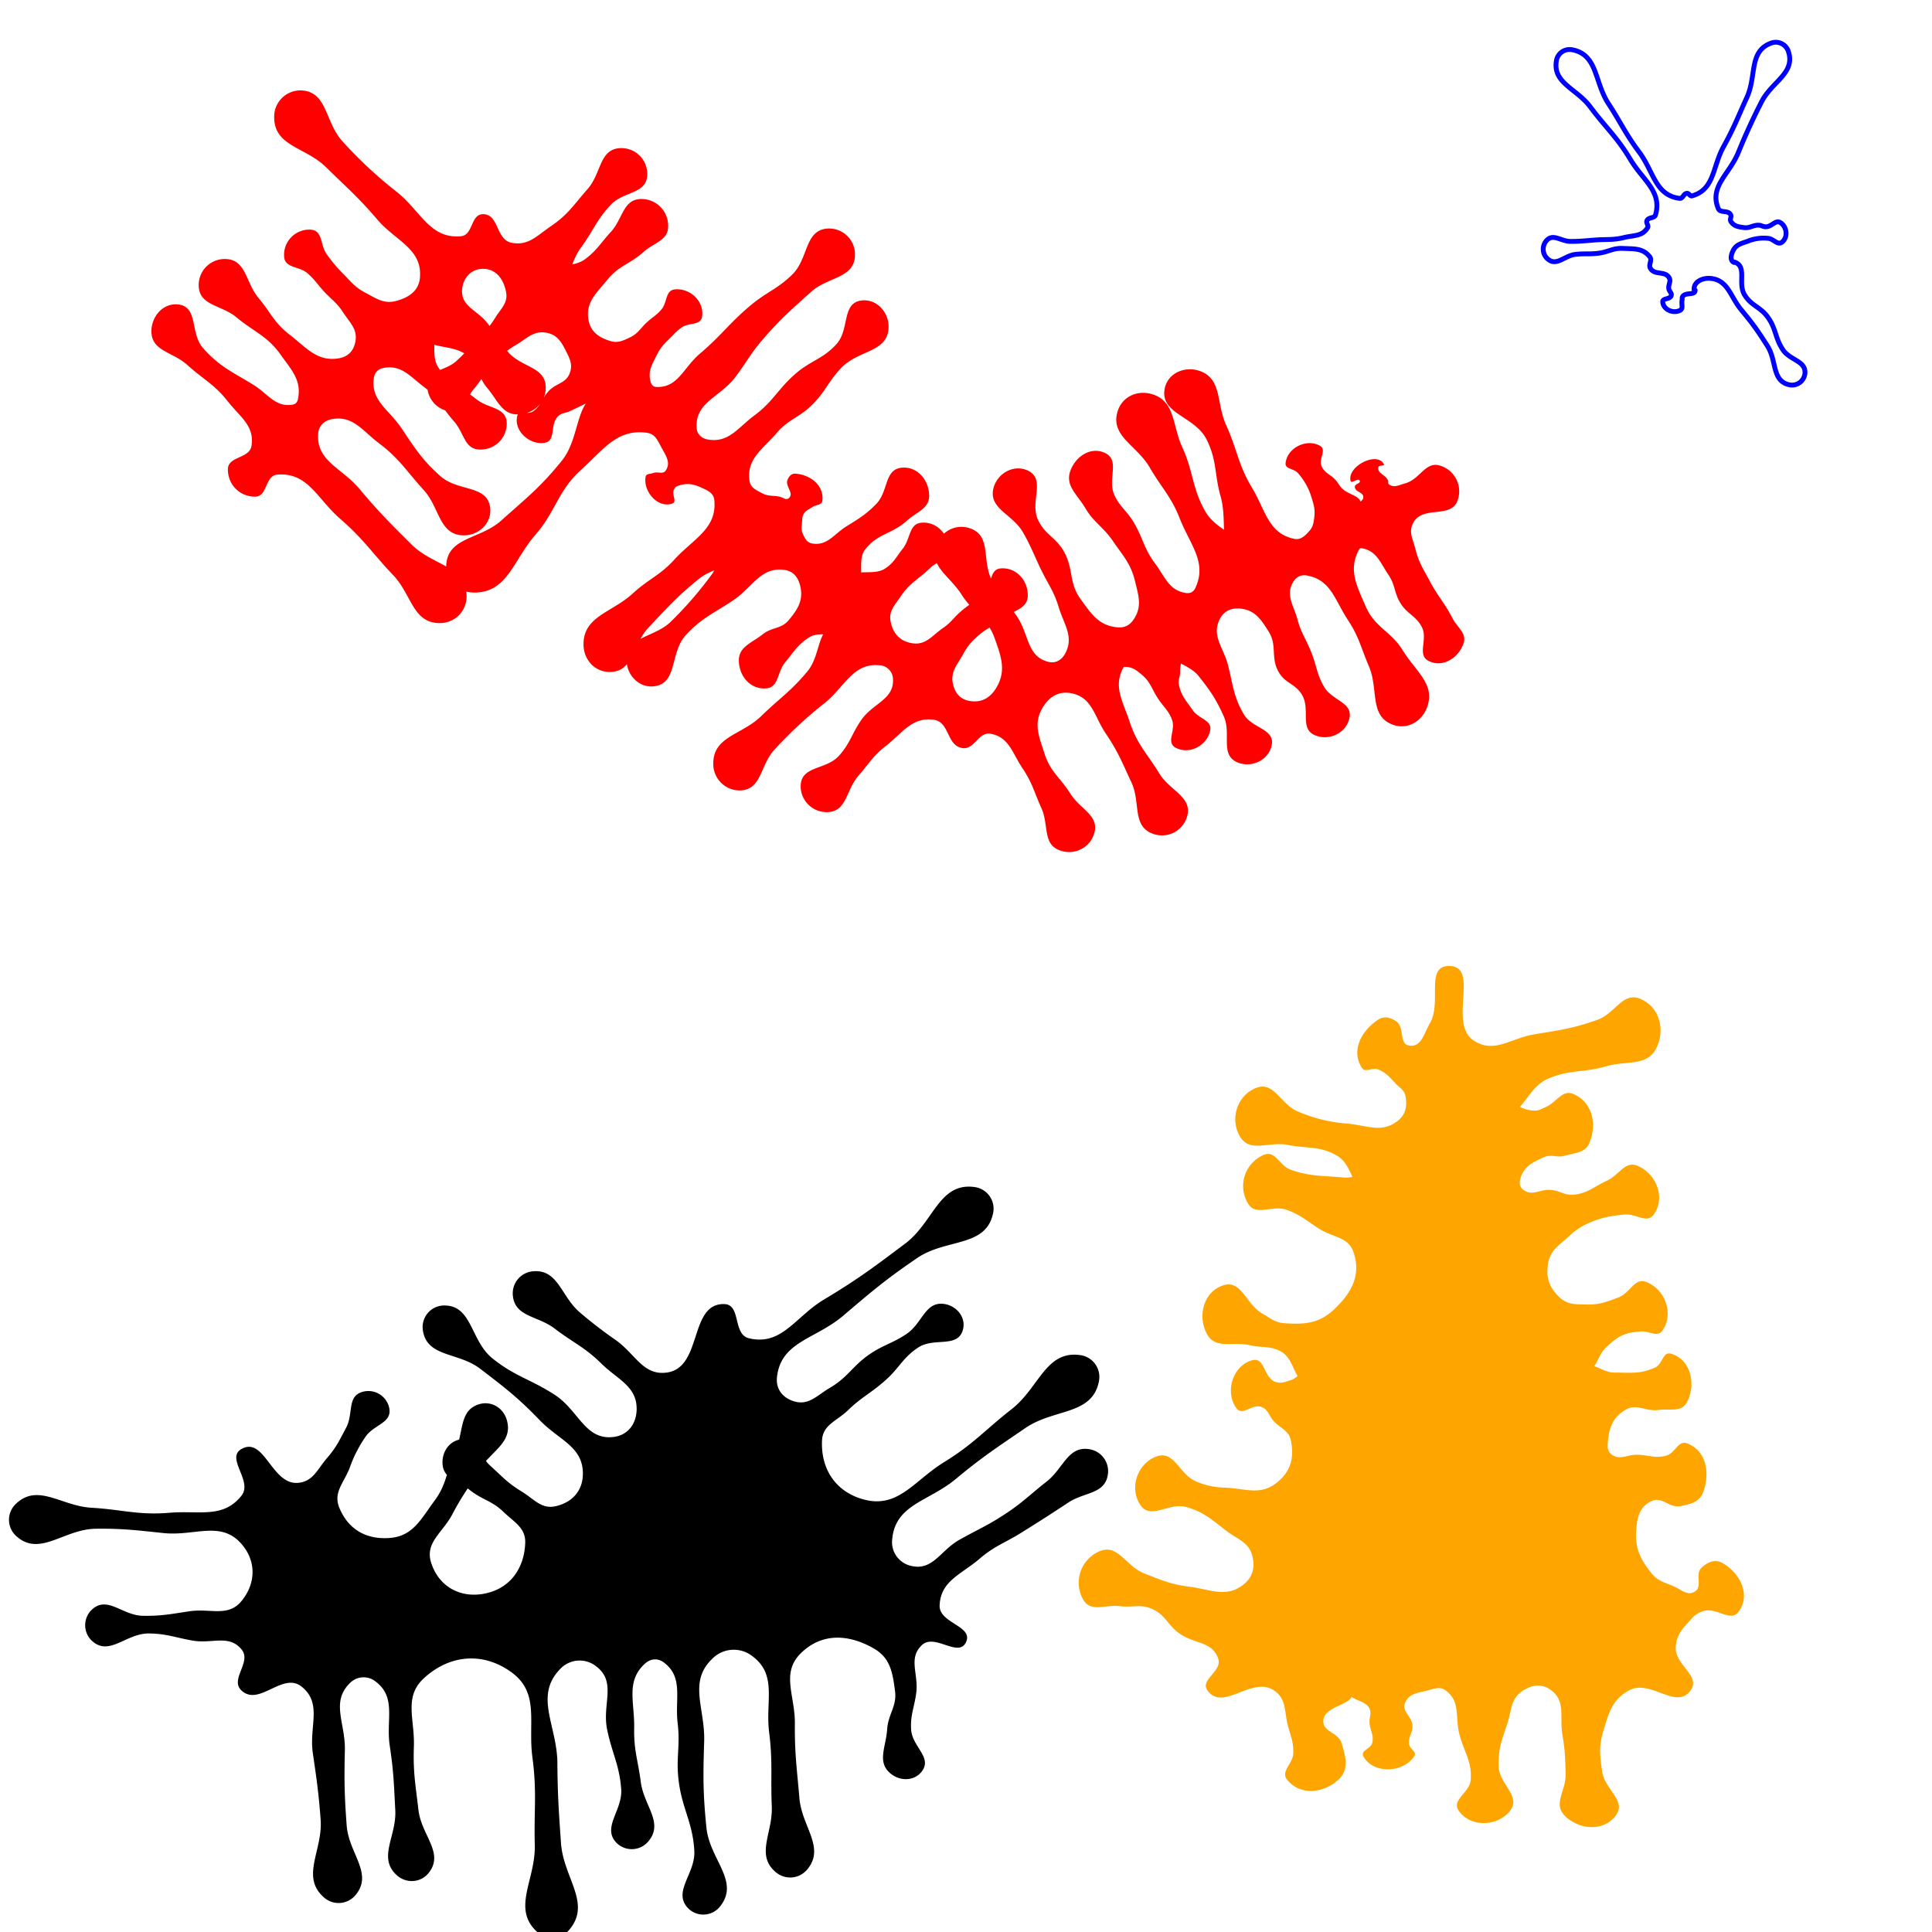 <svg xmlns="http://www.w3.org/2000/svg" width="400" height="400"><path d="M200 340c1.6-3.4-5.62-3.89-5.46-7.64.23-5.09 4.43-6.35 8.3-9.66 3.15-2.71 5.3-3.27 8.82-5.5 3.82-2.4 5.74-3.6 9.5-6.1 3.31-2.2 7.5-1.73 8.18-5.65a4.6 4.6 0 0 0-3.87-5.42c-4.4-.66-5.31 4.02-8.82 6.75-3.27 2.54-4.69 4.1-8.12 6.4-3.76 2.53-5.9 3.38-9.85 5.59-3.96 2.2-5.52 6.46-9.95 5.45a5.04 5.04 0 0 1-4-5.61c.69-7.17 7.56-7.75 13.1-12.36 5.53-4.6 8.57-6.56 14.51-10.62 5.95-4.05 13.8-2.58 15.18-9.64a4.56 4.56 0 0 0-3.87-5.43c-7.12-1.01-8.48 6.68-14.13 11.13-5.62 4.4-7.96 7.28-14.04 11.02-6.23 3.84-9.5 9.62-16.57 7.76-5.8-1.52-8.98-6.21-8.72-12.2.14-3.3 2.99-3.99 5.36-6.28 2.89-2.8 4.86-3.6 7.85-6.29 2.84-2.53 3.54-4.64 6.72-6.72 3.31-2.17 8.09.2 9.22-3.6.76-2.55-1.24-5.05-3.88-5.41-3.95-.55-4.47 4.01-7.8 6.23-2.9 1.94-4.78 2.23-7.67 4.22-3.5 2.41-4.45 4.73-8.13 6.89-2.76 1.62-4.42 3.75-7.49 2.81-2.31-.7-3.75-2.51-3.51-4.92.75-7.47 8.01-7.92 13.72-12.8 5.92-5.04 8.9-7.58 15.33-11.95 6.03-4.1 14.2-2.13 15.7-9.26a4.52 4.52 0 0 0-3.87-5.43c-7.34-.98-8.42 7.27-14.34 11.72-6.5 4.88-9.77 7.36-16.75 11.54-6.03 3.6-8.78 9.7-15.6 8.05-3.38-.82-1.58-6.94-5.05-7.07-7.36-.27-4.52 12.99-11.8 14.15-5.03.8-6.62-3.85-10.81-6.77a90.36 90.36 0 0 1-7.2-5.54c-4.02-3.31-4.54-9.03-9.73-8.64a4.58 4.58 0 0 0-4.27 5.12c.47 4.35 5.14 4.08 8.62 6.73 3.83 2.93 6.22 3.84 9.66 7.23 3.43 3.38 7.43 4.73 7.34 9.55-.06 2.95-1.8 5.3-4.73 5.67-5.97.77-7.2-5.46-12.26-8.74-5-3.23-8.2-3.78-12.84-7.5-4.66-3.75-4.18-11.13-10.16-10.97a4.46 4.46 0 0 0-4.27 5.12c.81 5.64 7.3 4.49 11.83 7.95 5.21 3.98 7.86 6 12.41 10.72 3.95 4.1 8.95 5.42 8.89 11.1-.04 3.46-2.17 5.83-5.53 6.64-3.05.74-4.53-1.44-7.21-3.06-2.85-1.73-3.96-3.06-6.43-5.29-2.35-2.1-2.48-5.68-5.63-5.52-2.66.13-4.4 2.45-4.26 5.11.17 3.14 3.2 3.5 5.67 5.45 2.57 2.04 4.53 2.18 6.89 4.46 2.3 2.21 4.7 3.35 4.56 6.54-.23 5.46-3.35 9.58-8.74 10.49-4.94.84-9.21-1.67-10.73-6.44-1.35-4.22 2.4-6.21 4.44-10.15 1.89-3.63 3.22-5.22 5.3-8.75 2.44-4.18 7.2-5.84 5.96-10.52-.67-2.58-3.15-4.16-5.71-3.43-4.3 1.24-3.19 5.9-5.07 9.96-1.82 3.93-1.62 6.5-4.2 10-2.88 3.89-4.47 7.37-9.3 7.75-4.85.37-8.6-1.76-10.44-6.27-1.3-3.19.95-5.11 2.18-8.33a26.6 26.6 0 0 1 3.21-6.3c1.7-2.57 5.48-2.85 4.97-5.89a4.42 4.42 0 0 0-5.7-3.42c-3.06.97-1.73 4.51-3.23 7.35-1.38 2.6-2 4.02-3.92 6.25-2.1 2.42-2.9 4.93-6.08 5.2-5.43.45-6.94-9.7-11.68-7.01-3.36 1.9 2.4 6.63 0 9.66-3.8 4.8-8.78 3.03-14.88 3.54-6.47.55-9.73-.66-16.22-1.04-6.23-.37-11.05-5.13-15.58-.83a4.53 4.53 0 0 0 0 6.66c4.88 4.47 9.86-1.39 16.48-1.48 5.66-.07 8.5.32 14.12.9 6.46.65 11.82-2.65 16.08 2.25 3.1 3.57 3 8.17 0 11.82-2.78 3.38-6.4 1.48-10.73 2.11-3.86.57-5.81 1.01-9.71.94-4.2-.07-7.26-4.15-10.42-1.38-2 1.76-2.01 4.91 0 6.66 3.57 3.12 7-1.68 11.73-1.62 3.66.05 5.43.86 9.04 1.48 4.04.7 7.46-1.33 10.09 1.81 2.19 2.62-2.49 6.2 0 8.52 3.63 3.4 8.5-3.9 12.41-.83 4.39 3.46 1.56 8.23 2.35 13.75.8 5.47 1.2 8.22 1.62 13.73.5 6.43-4.18 11.8.61 16.12a4.56 4.56 0 0 0 6.65-.45c3.67-4.47-1.41-8.57-1.86-14.33-.47-6.25-.53-9.4-.38-15.66.13-5.54-2.94-9.91 1-13.82a3.96 3.96 0 0 1 5.37-.36c4.37 3.28 2.1 7.94 2.93 13.34.8 5.29.86 7.98 1.14 13.32.28 5.35-3.68 9.77.27 13.4 1.96 1.8 4.99 1.64 6.65-.45 3.27-4.12-1.5-7.76-2.12-12.99-.61-5.24-1.14-7.89-.95-13.17.2-5.7-2.14-10.24 2.05-14.12 5.36-4.95 12.33-5.53 18.21-1.21 5.84 4.28 3.32 10.4 4.28 17.57.96 7.2.3 10.89.49 18.14.2 7.2-4.84 13.16.49 18a4.58 4.58 0 0 0 6.65-.44c4.66-5.48-1.2-10.73-1.71-17.92-.47-6.64-.7-9.97-.75-16.64-.07-7.75-4.84-13.79.53-19.38a5.51 5.51 0 0 1 7.63-.5c4.1 3.24 1.1 7.75 2.12 12.87 1 5 2.55 7.33 2.93 12.42.33 4.47-4.09 7.98-.94 11.18a4.47 4.47 0 0 0 6.65-.44c3.1-3.81-1.02-7.3-1.65-12.18-.57-4.42-1.46-6.6-1.37-11.07.12-5.45-1.8-9.79 2.24-13.45 1.15-1.04 2.63-1.18 3.87-.26 4.17 3.1 2.27 7.52 2.9 12.68.55 4.64-.37 7.04.18 11.68.7 5.96 2.92 8.66 3.26 14.65.27 4.79-4.6 8.46-1.27 11.92a4.43 4.43 0 0 0 6.65-.45c4.07-5.19-2.2-9.67-2.87-16.24-.72-7.1-.7-10.7-.47-17.82.23-6.86-3.32-12.3 1.6-17.08a6.24 6.24 0 0 1 8.44-.57c5.14 3.87 2.61 9.32 3.41 15.7.77 6.1.29 9.23.55 15.38.23 5.4-3.35 9.9.69 13.48 1.99 1.77 4.93 1.6 6.65-.45 3.8-4.54-1.12-8.83-1.62-14.75-.52-6.14-1-9.22-.94-15.4.07-5.86-2.95-10.5 1.24-14.62 4.31-4.23 9.82-4 15.07-1 3.41 1.94 3.9 4.87 4.42 8.76.44 3.26-1.42 4.77-1.63 8.05-.24 3.6-2.11 6.63.6 9.01 2.01 1.75 5.1 1.72 6.65-.44 2.07-2.88-2.06-5.03-2.28-8.57-.19-3.07.67-4.57 1.06-7.63.5-3.93-1.72-7.12 1.16-9.85 2.65-2.53 7.57 2.7 9.14-.61"/><path d="M250 350c3.22 4.47 9.24-3.12 13.79 0 2.69 1.84 2.04 4.47 2.94 7.6.6 2.1 1.07 3.16 1.03 5.33-.04 2.27-2.69 3.76-1.27 5.54 2.64 3.32 7.47 2.86 10.6 0 2.24-2.05 1.56-4.65.68-7.55-.7-2.3-3.86-2.26-3.79-4.65.11-3.42 7.18-3.14 5.8-6.27-.03-.1-.21-.1-.25 0-.81 2.06 3.16 1.76 4.03 3.8.45 1.04-.1 1.7-.02 2.85.1 1.67.95 2.52.58 4.16-.3 1.3-2.5 1.6-1.86 2.79 1.99 3.72 8.22 3.52 10.55 0 .61-.92-.96-1.45-1.08-2.55-.17-1.55.8-2.29.7-3.84-.14-1.94-2.24-2.8-1.53-4.62.77-1.98 2.58-2.06 4.63-2.59 1.47-.38 2.58-.9 3.8 0 3.15 2.32 1.84 5.58 2.9 9.35 1 3.6 2.5 5.33 2.28 9.06-.17 2.76-4.06 4.18-2.5 6.47 2.41 3.5 8.03 3.36 10.64 0 2.35-3.04-2.3-5.46-2.39-9.3-.08-3.48.65-5.23 1.75-8.54.99-2.95.7-5.37 3.32-7.04 2-1.26 4.04-1.45 5.9 0 2.94 2.3 1.64 5.36 2.24 9.04.54 3.26.59 4.93.68 8.23.1 3.44-2.63 6.12-.24 8.59 2.97 3.04 8.12 3.42 10.64 0 2.26-3.08-2.32-5.33-2.85-9.12-.45-3.27-.73-5.09.22-8.25 1.16-3.83 1.8-6.55 5.31-8.49 4.47-2.48 9.78 4.14 12.77 0 2.25-3.13-3.41-5.3-3.05-9.14.24-2.52 1.37-3.66 3.09-5.52a5.2 5.2 0 0 1 2.68-1.8c2.79-.82 5.55 2.45 7.27.11 2.5-3.41.33-7.93-3.35-10.03-1.54-.87-3.04-.26-4.34.95-1.51 1.41.35 3.96-1.46 4.98-1.58.9-2.72-.46-4.4-1.16-1.95-.82-3.22-1.06-4.55-2.71-2.46-3.07-3.48-5.41-3.1-9.33.24-2.54.82-4.46 3.12-5.56 2.22-1.06 3.65 1.5 6.05 1.02 2.17-.43 3.94-.85 4.69-2.94 1.43-3.98.61-8.54-3.35-10.03-1.9-.72-2.41 2.06-4.38 2.55-2.32.59-3.58-.16-5.97-.2-2.09-.05-3.53 1.2-5.23-.02-.87-.63-.94-1.47-.84-2.54.26-3.06 1.01-5.18 3.65-6.74 2.36-1.4 4.14.4 6.87.03 2.4-.32 4.72.54 5.86-1.6 2-3.74.75-8.96-3.35-10.06-1.67-.45-1.66 2.16-3.23 2.87-3.1 1.4-5.05 1.04-8.46 1.05-2.58.02-4.78-2.74-6.4-.73-.08.1-.03.27.1.3 2.63.6 2.64-3.1 4.68-4.88 1.26-1.1 1.87-1.77 3.4-2.45 1.32-.58 2.09-.57 3.51-.75 1.86-.24 3.62 1.35 4.68-.2 2.41-3.48.6-8.51-3.35-10.05-2.45-.95-3.29 2.27-5.76 3.2-2.6.98-4 1.55-6.78 1.46-2.26-.06-3.8.05-5.44-1.51-2.14-2.03-2.83-4.09-2.34-7 .48-2.81 2.26-3.71 4.36-5.64a13.07 13.07 0 0 1 4.46-2.88c2.62-1.1 4.1-1.27 6.91-1.6 2.44-.27 4.7 2 6.14 0 2.49-3.45.56-8.43-3.36-10.08-2.61-1.1-3.79 1.93-6.37 3.1-2.72 1.23-3.91 2.6-6.88 2.88-1.88.17-2.73-.8-4.6-.98-2.28-.24-3.86 1.35-5.72.02-.75-.54-.96-1.3-.73-2.2.67-2.62 2.47-3.53 4.95-4.61 1.57-.69 2.63.17 4.28-.3 2.24-.64 4.28-.57 5.15-2.73 1.57-3.93.54-8.37-3.35-10.04-2.35-1.01-3.43 1.72-5.78 2.71-.72.3-1.06.59-1.83.69-3.38.43-6.34-3.55-8.48-.9-.43.54-.1 1.42.54 1.63 4.76 1.55 5.61-5.24 10.19-7.26 4.56-2.01 7.4-1.23 12.18-2.63 4.25-1.24 8.47.15 10.39-3.85 1.84-3.84.56-8.45-3.37-10.1-3.64-1.53-5.15 3.02-8.87 4.34-5.06 1.8-7.78 2.13-13.07 3.01-4.96.83-8.28 4.04-12.5 1.31-5.49-3.53 1.36-15.46-5.16-15.46-4.98 0-1.43 7.52-3.94 11.82-1.27 2.18-1.72 4.95-4.22 4.67-2.33-.26-.89-3.84-2.86-5.1-1.26-.79-2.47-1.08-3.7-.25-3.48 2.33-5.6 6.42-3.32 9.94.74 1.13 2.1-.18 3.36.33 1.75.72 2.37 1.63 3.7 2.99.9.94 1.76 1.3 1.98 2.6.36 2.14.01 3.83-1.71 5.13-3.28 2.5-6.19.88-10.29.5a31.4 31.4 0 0 1-10.2-2.47c-3.72-1.47-4.97-6.36-8.7-4.93-3.97 1.53-5.54 6.44-3.36 10.1 2.05 3.43 5.93.94 9.85 1.71 4.1.8 6.6.15 10.23 2.23 3.8 2.18 3.13 8.96 7.4 8.04 1.33-.28 1.85-2.1 1.08-3.21-1.62-2.36-4.3-.04-7.14-.31-4.37-.42-6.71-.16-10.87-1.58-2.41-.83-3.17-4.05-5.55-3.14a7 7 0 0 0-3.36 10.09c1.68 2.8 4.98.22 8.05 1.34 2.92 1.05 4.08 2.25 6.7 3.91 2.9 1.85 6.01 1.6 7.11 4.87 1.57 4.67-.34 8.29-3.9 11.7-3.13 3-6.09 3.27-10.4 2.98-2-.14-2.85-1.02-4.58-2-3.47-1.99-4.3-7.07-8.11-5.84-4.05 1.3-5.39 6.34-3.36 10.08 1.75 3.23 5.3 1.48 8.88 2.31 2.58.6 4.16.05 6.48 1.33 3.06 1.7 2.62 7.08 6.03 6.32 1.29-.29 2.05-2.27 1.04-3.12-1.76-1.49-2.88 2.02-5.08 2.7-1.22.38-1.96.77-3.17.36-2.47-.83-2.18-5.13-4.71-4.5-4.1 1-5.88 6.63-3.34 9.99 1.27 1.67 3.33-1.1 5.25-.26 1.34.58 1.4 1.69 2.35 2.79 1.44 1.66 3.2 1.95 3.64 4.1.74 3.62-.03 6.46-2.92 8.76-3.33 2.65-6.33 1.25-10.58 1.02a15.74 15.74 0 0 1-6.02-1.24c-3.63-1.46-4.57-6.54-8.26-5.23-4 1.42-5.77 6.58-3.36 10.08 2.18 3.17 5.93-.68 9.61.43 3.65 1.1 5.15 2.58 8.17 4.9 2.38 1.83 4.67 2.31 5.38 5.22.6 2.48.03 4.52-2.01 6.04-3.5 2.61-6.59.89-10.92.33-3.9-.5-5.78-1.33-9.44-2.77-3.84-1.5-5.42-6.18-9.23-4.6a7.07 7.07 0 0 0-3.37 10.1c1.58 2.62 4.5.9 7.54 1.28 2.64.33 4.19-.5 6.63.55 2.71 1.18 3.15 3.15 5.49 4.94 3.12 2.4 6.94 1.64 8.24 5.35.92 2.64-3.84 4.36-2.21 6.62" fill="orange"/><path d="M52.83 102.83c2.58 0 1.99-4.34 4.56-4.56 6.37-.55 8.25 5 13.08 9.18 4.85 4.2 6.56 7.03 10.97 11.67 3.78 3.98 4.02 9.82 9.5 9.88a5.5 5.5 0 0 0 5.66-5.66c-.11-6.2-6.95-6.19-11.34-10.56-4.5-4.48-6.77-6.7-10.85-11.57-3.66-4.37-8.95-5.73-8.54-11.42.13-1.72 1.34-2.79 3.04-3.05 4.26-.64 6.1 2.42 9.53 5.01 4.28 3.23 5.66 5.72 9.27 9.69 3.35 3.67 3.16 9.21 8.13 9.4 3.2.11 6-2.48 5.65-5.66-.53-4.87-6.66-3.33-10.31-6.6-3.81-3.4-5.2-5.68-8.05-9.91-2.65-3.95-6.4-5.7-5.73-10.41.17-1.18.93-1.9 2.1-2.1 3.63-.63 5.36 1.74 8.29 3.96 3.02 2.3 3.71 4.31 6.23 7.15 2.08 2.34 2.11 5.72 5.24 5.8a5.39 5.39 0 0 0 5.65-5.64c-.21-3.14-3.8-2.8-6.26-4.76-3.2-2.56-5.57-3.18-7.88-6.57-2-2.94.67-7.61-2.78-8.43-.44-.1-.86.35-.8.8.63 4.44 6.6 2.29 9.84 5.4 2.15 2.08 1.9 4.14 3.82 6.42 2.2 2.6 3.1 5.64 6.5 5.5 3.19-.14 5.7-2.46 5.64-5.65-.08-4.22-4.94-4.02-7.73-7.19-1.91-2.17-2.5-3.54-4.21-5.87-2.11-2.87-5.62-3.54-5.38-7.1.17-2.44 1.88-4.32 4.33-4.32 2.7 0 4.25 2.12 4.77 4.77.45 2.3-1.04 3.4-2.26 5.39-1.45 2.36-2.61 3.23-4.48 5.28-1.37 1.51-2.06 2.29-3.57 3.67-2.27 2.06-5.82 1.73-5.99 4.8a5.38 5.38 0 0 0 5.65 5.65c2.38-.1 2.34-2.7 3.86-4.53 1.98-2.4 2.67-3.86 4.86-6.07 1.4-1.4 2.13-2.12 3.84-3.11 2.44-1.43 3.81-3.17 6.58-2.6 2.25.48 3.04 2.02 4.07 4.07.78 1.57 1.24 2.7.61 4.32-.79 2.08-2.7 1.98-4.26 3.58-1.53 1.59-1.56 3.13-3.4 4.34-1.1.72-2.82-.43-3.17.83-.83 3.08 2.49 6.13 5.64 5.63 2.45-.38 1.01-3.83 2.82-5.52.74-.7 1.4-.59 2.33-1 1.53-.7 2.28-1.1 3.81-1.81 1.64-.76 3.78-.1 4.1-1.88.04-.2-.15-.37-.35-.35-6.77.73-4.9 9.04-9.19 14.33-4.42 5.46-7.27 7.64-12.5 12.33-4.38 3.91-11.08 3.39-11.38 9.24-.17 3.2 2.45 5.6 5.65 5.66 7 .12 8.2-6.67 12.8-11.95 4.33-4.98 4.6-9.06 9.5-13.49 4.63-4.18 7.42-8.49 13.6-7.64 1.65.23 2.16 1.48 2.95 2.94.93 1.75 2.05 3.2.96 4.86-.59.88-1.6.18-2.59.53-.68.24-1.49.1-1.6.81-.5 3.08 2.56 6.53 5.51 5.52 1.11-.38-.17-1.86.37-2.9.2-.41.41-.64.85-.78 1.9-.64 3.17-.4 4.98.45 1.3.6 2.39 1.1 2.52 2.52.58 5.92-4.29 7.94-8.3 12.34-2.98 3.26-5.3 3.97-8.56 6.96-4.34 4-10.28 4.72-10.22 10.62.03 3.2 2.45 5.78 5.65 5.65 4.78-.2 4.47-5.62 7.74-9.11 4-4.26 5.95-6.48 10.49-10.15 4.38-3.53 11.14-2.22 11.69-7.82a2.36 2.36 0 0 0-2.54-2.54c-4.73.43-3.82 6.03-6.74 9.79a77.56 77.56 0 0 1-8.14 9.35c-3.44 3.4-9.02 2.97-9.22 7.8-.14 3.19 2.47 6.01 5.65 5.65 4.99-.57 3.23-6.97 6.64-10.65 3.27-3.52 5.69-4.43 9.69-7.1 4.12-2.73 5.7-6.96 10.6-6.36 1.89.23 2.92 1.5 3.36 3.35.68 2.9-.47 4.79-2.39 7.07-1.57 1.87-3.44 1.4-5.35 2.9-2.34 1.86-5.06 2.6-4.97 5.58.09 3.2 2.46 5.9 5.64 5.64 2.69-.2 2.24-3.38 3.98-5.44 1.85-2.2 2.55-3.64 5-5.16 2.34-1.45 5.92.58 6.57-2.1.08-.31-.25-.6-.57-.57-4.65.47-3.45 6.16-6.43 9.76-3.4 4.1-5.76 5.55-9.58 9.27-3.97 3.87-9.88 4.17-9.9 9.72a5.47 5.47 0 0 0 5.65 5.65c4.42-.2 4.03-5.3 7.07-8.5a85.8 85.8 0 0 1 10.26-9.53c4.33-3.48 5.9-8.39 11.42-7.89a2.93 2.93 0 0 1 2.8 2.81c.28 4.3-4.1 4.99-6.56 8.52-2 2.88-2.28 4.84-4.64 7.43-2.67 2.93-7.63 2.03-7.9 5.99a5.36 5.36 0 0 0 5.65 5.65c3.92-.18 3.71-4.57 6.3-7.52 2.18-2.5 2.98-4.07 5.6-6.11 3.6-2.82 5.51-6.13 10.04-5.47 3.27.47 2.58 5.3 5.84 5.84 2.6.42 3.3-3.42 5.9-2.95 3.84.7 4.43 3.96 6.63 7.2 2 2.99 2.37 4.86 3.85 8.14 1.6 3.5.22 7.5 3.83 8.8 3 1.1 6.26-.5 7.14-3.57 1.06-3.68-2.94-4.94-4.97-8.2-2.08-3.3-4.12-4.48-5.32-8.21-1.16-3.63-2.37-6.24-.43-9.53 1.36-2.32 3.38-3.55 6.02-3.01 4.29.87 4.64 4.7 7.08 8.33 2.56 3.78 3.38 5.98 5.31 10.12 1.95 4.16.08 9 4.39 10.61a5.4 5.4 0 0 0 7.14-3.57c1.12-4.08-3.54-5.27-5.75-8.88-2.56-4.19-4.58-5.98-6.12-10.64-1.43-4.34-3.49-7.32-1.31-11.34.04-.08.1-.1.2-.1 1.59-.03 2.4.61 3.62 1.64 1.85 1.56 2.04 3 3.39 5 1.14 1.71 2.11 2.37 2.84 4.3.82 2.19-1.3 4.7.77 5.8 2.82 1.5 6.5-.44 7.13-3.57.44-2.17-2.36-2.37-3.61-4.2-1.37-2-2.4-2.96-2.87-5.33-.2-1 .26-1.5.25-2.51-.02-2.62 1.52-5.26-.79-6.5-.68-.36-1.61.1-1.74.88-.58 3.56 4.13 3.56 6.38 6.4 2.44 3.08 3.6 4.75 5.2 8.34 1.62 3.61-.84 7.91 2.78 9.5 2.93 1.27 6.56-.44 7.15-3.58.63-3.39-4.08-3.4-5.8-6.38-2.12-3.65-2.2-5.96-3.23-10.06-.95-3.78-3.49-6.1-1.74-9.6.87-1.74 2.43-2.4 4.37-2.18 2.95.33 4.16 2.2 5.74 4.7 1.86 2.94.36 5.42 2.1 8.43 1.32 2.3 3.37 2.37 4.78 4.63 1.88 3.01-.55 7.07 2.73 8.44 2.94 1.24 6.47-.44 7.14-3.57.7-3.27-3.62-3.58-5.28-6.5-1.5-2.62-1.5-4.27-2.62-7.09-1.08-2.75-2.1-3.95-2.86-6.8-.8-2.96-2.43-4.9-1-7.6.64-1.19 1.69-1.75 3-1.5 4.93.9 5.7 5.05 8.46 9.23 2.3 3.5 2.67 5.69 4.32 9.54 2.06 4.8.02 10.24 4.9 12.09 2.99 1.13 6.04-.58 7.15-3.58 1.75-4.76-2.3-7.36-4.96-11.68-2.5-4.1-5.82-4.78-7.73-9.18-1.9-4.36-3.66-7.61-1.4-11.8a.5.5 0 0 1 .55-.27c3.09.5 3.8 2.93 5.56 5.52 1.44 2.13 1.14 3.76 2.52 5.93 1.42 2.23 3.21 2.56 4.4 4.91 1.28 2.55-1.13 5.74 1.43 7 2.88 1.39 6.05-.58 7.15-3.58.8-2.16-1.2-3.25-2.26-5.29-1.64-3.19-3-4.48-4.68-7.65-1.35-2.54-2.25-3.77-2.96-6.56-.56-2.2-1.55-3.67-.43-5.64 2.01-3.56 7.85-.7 9.14-4.57a5.56 5.56 0 0 0-3.58-7.16c-3.1-1.03-4.15 2.8-7.3 3.66-1.29.34-2.24.98-3.32.21-.3-.21-.09-.55-.24-.88-.58-1.2-2.27-1.4-1.97-2.7.12-.5 1.38-.15 1.14-.6-1.42-2.75-7.64.45-6.9 3.44.18.73 1.55-.72 1.89-.04.29.58-1.02.63-1 1.28 0 1.11 1.75 1.04 1.75 2.15-.01 1.3-2.9 1.48-2.09 2.5.43.55 1.46-.09 1.56-.78.3-2.14-2.53-2.06-3.99-3.66-.54-.6-.68-1-1.21-1.6-1.08-1.22-2.22-1.37-2.9-2.85-.73-1.54 1.15-3.41-.34-4.25-2.77-1.57-6.76.4-7.12 3.56-.15 1.32 1.72 1.08 2.56 2.1a13.3 13.3 0 0 1 2.9 5.34c.5 1.58.67 2.47.44 4.11-.16 1.12-.3 1.79-1.07 2.62-.93 1-1.72 1.8-3.06 1.53-5.35-1.13-5.9-5.86-8.71-10.55-2.9-4.83-3.06-7.88-5.38-13.01-2.06-4.56-.8-9.63-5.53-11.22-3.04-1.02-6.48.45-7.16 3.57-1.15 5.37 6.22 5.74 8.66 10.66 2.17 4.35 1.58 7.11 2.9 11.79 1.6 5.7-.97 11.82 4.49 14.12.4.17.88-.06.97-.48 1.14-5.34-5.95-5.81-8.64-10.56-2.79-4.92-2.41-8.17-4.77-13.3-2.1-4.59-1.41-9.5-6.24-10.97-3.06-.93-6.23.52-7.15 3.58-1.54 5.11 3.96 6.97 6.65 11.58 2.46 4.24 4.43 6 6.22 10.56 2.17 5.52 5.75 9.12 3.2 14.47-.37.78-1.08 1.1-1.93.97-3.5-.53-4.28-3.3-6.4-6.14-2.33-3.1-2.46-5.28-4.46-8.59-1.44-2.37-2.87-3.14-3.99-5.67-1.41-3.22 1.3-7.06-1.88-8.58-2.88-1.38-6 .6-7.14 3.58-1.22 3.14 1.34 4.94 3.06 7.84 1.8 3.03 3.67 3.84 5.66 6.74 2.18 3.19 3.75 4.71 4.65 8.47.73 3 1.43 5.11-.23 7.71-.84 1.32-1.94 1.9-3.49 1.75-3.85-.38-5.38-2.8-7.64-5.94-2.4-3.35-1.36-6.14-3.38-9.74-1.65-2.94-3.9-3.47-5.35-6.52-1.8-3.77 1.67-8.4-2.08-10.23-2.88-1.4-6.33.48-7.15 3.57-1.14 4.27 3.91 5.37 6.1 9.2 1.67 2.93 2.22 4.55 3.67 7.58 1.5 3.13 2.7 4.52 3.7 7.84 1.13 3.72 3.2 6.16 1.4 9.6-.74 1.41-2.02 2.18-3.56 1.78-4.47-1.15-3.91-5.72-6.54-9.52-2.01-2.9-3.35-4.15-5.05-7.26-2.24-4.1-.07-9.17-4.45-10.81-3-1.12-6.16.53-7.15 3.57-1.4 4.32 2.81 6.23 5.24 10.07 2.43 3.83 5.34 4.76 6.86 9.04 1.38 3.87 2.46 6.74.36 10.28-1.26 2.1-3.07 3.14-5.49 2.74-1.94-.31-3.03-1.56-3.48-3.47-.6-2.6.87-3.98 2.15-6.32a11.85 11.85 0 0 1 2.74-3.43c1.92-1.81 3.33-2.17 5.39-3.83 2.19-1.76 5.13-1.93 5.2-4.74.07-3.2-2.47-5.96-5.65-5.65-2.3.23-1.64 3.1-3.2 4.8-1.75 1.94-3.1 2.42-5.06 4.15-1.46 1.27-1.95 2.2-3.53 3.3-2.4 1.65-3.65 3.7-6.52 3.23-2.47-.4-3.92-1.97-4.43-4.43-.46-2.23.83-3.4 2.1-5.3 1.91-2.83 3.71-3.54 6.17-5.92 1.51-1.46 3.75-1.56 3.77-3.66.02-3.19-2.46-5.89-5.64-5.64-2.66.21-2.24 3.32-3.91 5.4-1.36 1.7-1.8 2.87-3.62 4.08-2.59 1.73-6.66-.48-7.35 2.56-.1.42.34.85.75.75 2.95-.69.59-4.75 2.4-7.17 2.55-3.4 5.56-3.21 8.71-6.05 2.09-1.88 4.7-2.5 4.59-5.31-.12-3.2-2.46-5.92-5.65-5.65-3.66.31-2.74 4.86-5.3 7.5-2.14 2.2-3.53 3-6.14 4.62-2.7 1.68-3.96 4.08-7.1 3.58-1.08-.18-1.48-.95-1.94-1.95-.43-.93-.26-1.54-.18-2.56.05-.7.02-1.1.39-1.69.45-.71.97-.81 1.66-1.3.83-.6 2.05-.38 2.16-1.41.33-3.12-2.42-5.3-5.55-5.55-.8-.07-1.3.44-1.63 1.17-.67 1.4 1.4 2.82.26 3.87-.6.56-1.23-.16-2.05-.3-1.42-.25-2.27-.03-3.55-.71-1.29-.7-2.39-1.14-2.58-2.6-.61-4.5 2.67-6.42 5.64-9.87 2.46-2.87 4.74-3.2 7.4-5.88 2.75-2.76 3.32-4.84 6.02-7.64 3.55-3.67 9.53-3.14 9.74-8.24.13-3.2-2.48-6.08-5.65-5.65-4.11.55-2.36 5.92-5.13 9.01-2.77 3.08-5.25 3.37-8.4 6.07-3.71 3.19-4.67 5.8-8.6 8.71-3.45 2.56-5.26 5.66-9.51 5.01-1.37-.2-2.36-1.06-2.45-2.44-.35-5.34 4.92-6.34 8.11-10.63 2.2-2.94 3-4.64 5.38-7.43 3.73-4.36 5.93-6.25 10.2-10.09 3.49-3.15 8.86-2.76 9.09-7.46a5.36 5.36 0 0 0-5.66-5.65c-4.8.3-3.9 6.16-7.32 9.52-3.07 3.01-5.34 3.62-8.63 6.38-4.43 3.72-6.05 6.24-10.47 9.98-3.5 2.97-4.6 7.22-9.18 6.9-.59-.05-.88-.48-1.04-1.05-.63-2.2.28-3.54 1.3-5.6.96-1.95 1.94-2.63 3.45-4.19a9.6 9.6 0 0 1 1.7-1.47c1.57-1.08 3.92-.35 4.2-2.24.47-3.15-2.46-5.94-5.63-5.63-2.04.2-1.5 2.7-2.86 4.24-.96 1.1-1.66 1.43-2.75 2.4-1.5 1.3-1.91 2.45-3.7 3.3-1.54.74-2.58 1.23-4.2.7-2.36-.75-3.97-1.94-4.39-4.39-.62-3.6 1.63-5.42 3.93-8.27 2.37-2.93 4.67-3.22 7.47-5.73 2.2-1.97 5.13-2.38 5.1-5.33a5.53 5.53 0 0 0-5.65-5.64c-3.71.08-3.72 4.13-6.24 6.85-2.08 2.25-2.8 3.72-5.25 5.57-2.82 2.13-7.3.58-7.84 4.07-.1.6.46 1.1 1.06 1.06 3.74-.22 3.56-4.35 5.79-7.37 2.59-3.5 3.24-5.76 6.22-8.95 2.65-2.85 7.37-2.22 7.58-6.1a5.36 5.36 0 0 0-5.65-5.66c-4.3.25-3.83 5.23-6.69 8.46-2.85 3.23-4 5.25-7.56 7.67-2.94 2-4.7 4.14-8.18 3.46-3.29-.64-2.57-5.92-5.92-5.92-2.58 0-2 4.33-4.56 4.57-6.41.58-8.23-5.1-13.24-9.14a88.95 88.95 0 0 1-11.25-10.46c-3.7-3.98-3.1-10.3-8.53-10.59a5.44 5.44 0 0 0-5.65 5.66c.07 5.95 6.53 6.08 10.76 10.26 4.29 4.23 6.63 6.17 10.54 10.76 3.87 4.54 9.32 6.04 8.88 12-.2 2.76-2.22 4.17-4.9 4.9-2.58.69-4.09-.48-6.45-1.72-2.15-1.13-2.9-2.23-4.6-3.95a28.61 28.61 0 0 1-3.33-3.96c-1.42-1.95-.8-4.84-3.2-5.11a5.22 5.22 0 0 0-5.64 5.64c.2 2.37 3.09 1.84 4.87 3.41 1.5 1.32 2 2.23 3.34 3.7 1.55 1.69 2.64 2.28 3.88 4.2 1.48 2.29 3.17 3.6 2.65 6.27-.37 1.88-1.5 3.07-3.4 3.4-4.52.76-6.7-2.18-10.33-4.99-3.1-2.4-3.79-4.48-6.3-7.48-2.71-3.23-2.54-7.9-6.75-8.08a5.39 5.39 0 0 0-5.65 5.65c.2 4.04 4.71 3.83 7.82 6.42 3.67 3.05 6.34 3.81 9.11 7.69 2.31 3.24 4.43 5.37 3.61 9.27-.13.62-.49 1.02-1.12 1.12-3.6.57-5.03-2.23-8.15-4.14-4.37-2.68-6.95-3.72-10.36-7.56-2.74-3.1-.95-8.46-5.05-9.03-3.17-.44-5.71 2.46-5.65 5.65.08 4.05 4.45 4.14 7.44 6.87 3.31 3 5.56 3.95 8.32 7.47 2.6 3.3 5.58 5.08 4.97 9.22-.4 2.75-4.9 2.14-4.9 4.91 0 3.2 2.45 5.66 5.65 5.66" fill="red"/><path d="M358.26 44.37c-.63-.93-2.1-.18-2.52-1.22-1.87-4.56 2.31-7.03 4.17-11.6a131.4 131.4 0 0 1 4.75-10.37c2.11-4.27 7.1-5.98 5.61-10.52a2.75 2.75 0 0 0-3.6-1.73c-4.63 1.7-2.95 6.77-5 11.25-1.87 4.08-2.63 6.21-4.8 10.13-2.35 4.25-1.87 8.91-6.54 10.24-.46.13-.6-.56-1.08-.52-.73.05-.79 1.13-1.52 1.04-5.05-.65-5.32-5.51-8.36-9.59-2.85-3.81-3.77-6.06-6.37-10.04-2.93-4.5-2.2-10.11-7.46-11.13a2.76 2.76 0 0 0-3.3 2.25c-.8 4.65 4.14 5.74 6.97 9.52 3.3 4.41 5.52 6.22 8.35 10.94 2.58 4.31 6.56 6.59 5.21 11.43-.23.83-1.4.43-1.78 1.21-.26.54.43.99.11 1.5-1.1 1.8-2.81 1.52-4.86 2.02-2.29.56-3.52.33-5.87.5-2.08.15-3.12.3-5.2.3-1.97 0-3.54-1.66-4.91-.25a2.68 2.68 0 0 0 .3 3.99c1.8 1.39 3.33-.78 5.6-1.05 1.9-.22 2.87 0 4.77-.24 2.05-.25 3-1.1 5.07-1 2.32.12 4.1-.1 5.55 1.72.62.78-.37 1.66.19 2.48.95 1.4 2.93.4 3.82 1.84.48.8-.2 1.4-.05 2.33.1.58.66.83.5 1.4-.26.85-1.86.47-1.76 1.35.16 1.57 2.14 2.42 3.56 1.72.76-.38.27-1.25.44-2.08.06-.34-.05-.57.15-.84.69-.91 2.57-.13 2.56-1.27 0-.1-.2-.01-.21-.1-.13-1.66 1.77-2.5 3.42-2.34 3.65.37 4.03 3.77 6.4 6.59 2.35 2.8 3.4 4.32 5.36 7.4 1.97 3.1.88 7.17 4.45 8.02a2.68 2.68 0 0 0 3.3-2.25c.32-2.7-3.07-2.75-4.57-5.01-1.62-2.45-1.37-4.28-3.07-6.67-1.55-2.2-3.43-2.37-4.84-4.66-1.49-2.43.6-5.86-2.08-6.8-.05-.02-.06.1-.11.08-.9-.43-.63-1.58-.18-2.47.64-1.28 1.68-1.43 3.02-1.93a8.73 8.73 0 0 1 4.15-.6c1.22.07 2.03 1.56 2.98.77 1.22-1.03 1-3.06-.3-3.98-1.04-.74-1.8.8-3.06.82-.62.02-.89-.31-1.5-.33-1.23-.03-1.81.66-3.03.5-1.18-.16-2.03-.25-2.71-1.23-.35-.5.23-1.02-.12-1.52" stroke="#00f" fill="none"/></svg>